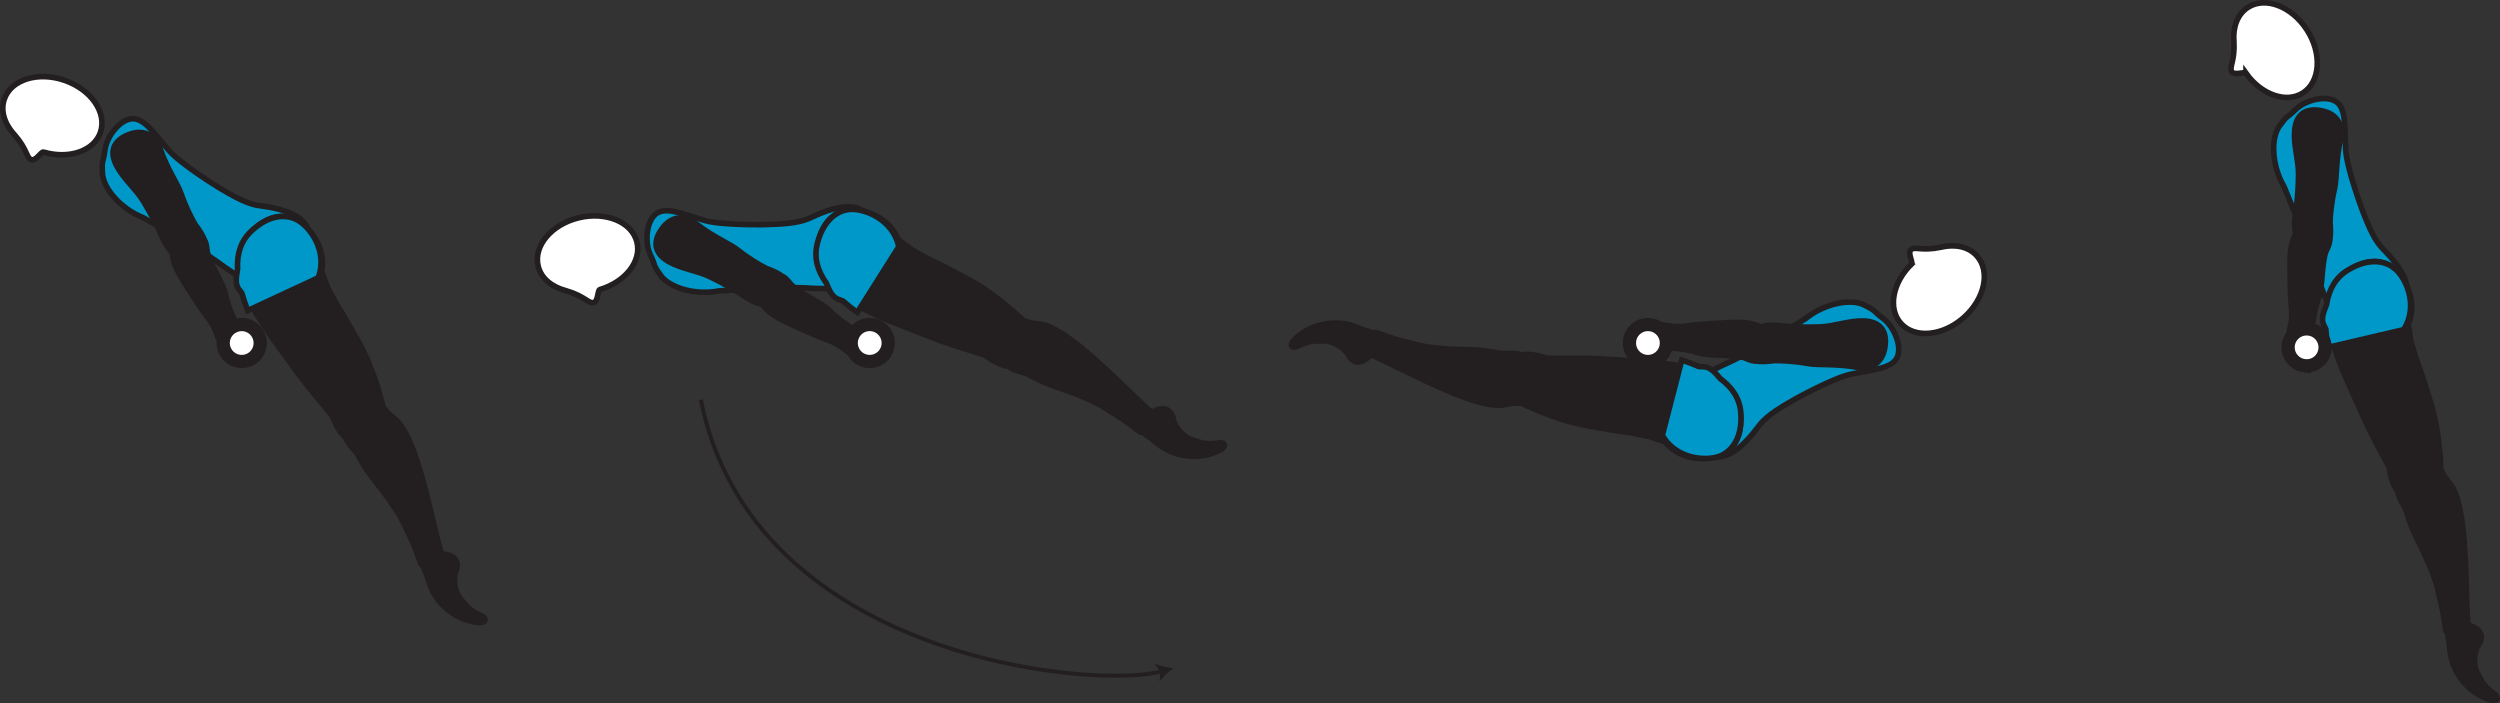 <?xml version="1.0" encoding="UTF-8" standalone="no"?>
<!-- Created with Inkscape (http://www.inkscape.org/) -->

<svg
   version="1.1"
   id="svg1"
   width="251.35"
   height="70.697"
   viewBox="0 0 251.35 70.697"
   sodipodi:docname="cell.svg"
   xmlns:inkscape="http://www.inkscape.org/namespaces/inkscape"
   xmlns:sodipodi="http://sodipodi.sourceforge.net/DTD/sodipodi-0.dtd"
   xmlns="http://www.w3.org/2000/svg"
   xmlns:svg="http://www.w3.org/2000/svg">
  <rect x="0" y="0" width="251.35" height="70.697" fill="#333333" stroke="none"/>
  <sodipodi:namedview
     id="namedview1"
     pagecolor="#ffffff"
     bordercolor="#000000"
     borderopacity="0.25"
     inkscape:showpageshadow="2"
     inkscape:pageopacity="0.0"
     inkscape:pagecheckerboard="0"
     inkscape:deskcolor="#d1d1d1">
    <inkscape:page
       x="0"
       y="0"
       inkscape:label="1"
       id="page1"
       width="251.35"
       height="70.697"
       margin="0"
       bleed="0" />
  </sodipodi:namedview>
  <defs
     id="defs1" />
  <path
     style="fill:#231f20;fill-opacity:1;fill-rule:nonzero;stroke:none"
     d="m 45.872,57.648 c 0.579,-1.219 -0.115,-1.934 -1.145,-2.038 -0.307,-0.041 -0.536,-0.379 -0.834,-0.39 -0.708,-0.01 -1.926,1.24 -1.14,2.516 0.052,0.093 0.255,0.89 0.5,1.458 0.474,1.12 1.963,3.12 4.635,3.49 1.265,0.172 1.131,-0.61 0.647,-0.828 -1.558,-0.719 -1.554,-1.09 -1.891,-1.427 -1.163,-1.136 -0.772,-2.781 -0.772,-2.781"
     id="path487" />
  <path
     style="fill:none;stroke:#231f20;stroke-width:0.333;stroke-linecap:butt;stroke-linejoin:miter;stroke-miterlimit:4;stroke-dasharray:none;stroke-opacity:1"
     d="m 45.872,57.648 c 0.579,-1.219 -0.115,-1.934 -1.145,-2.038 -0.307,-0.041 -0.536,-0.379 -0.834,-0.39 -0.708,-0.01 -1.926,1.24 -1.14,2.516 0.052,0.093 0.255,0.89 0.5,1.458 0.474,1.12 1.963,3.12 4.635,3.49 1.265,0.172 1.131,-0.61 0.647,-0.828 -1.558,-0.719 -1.554,-1.09 -1.891,-1.427 -1.163,-1.136 -0.772,-2.781 -0.772,-2.781 z"
     id="path488" />
  <path
     style="fill:#231f20;fill-opacity:1;fill-rule:nonzero;stroke:none"
     d="m 35.805,41.829 c 1.859,-1.296 2.396,-1.296 2.995,-0.552 0.401,0.5 0.943,0.823 1.197,1.115 0.86,0.974 1.907,2.964 3.396,9.37 0.339,1.458 0.823,3.489 1.094,4.312 0.412,1.287 -2.01,1.11 -2.176,0.604 -0.548,-1.62 -1.058,-2.692 -1.339,-3.249 -0.188,-0.385 -0.433,-1.105 -1.365,-2.491 -1.402,-2.098 -2.558,-3.145 -3.52,-5.025 -0.454,-0.875 -1.344,-1.245 -1.344,-2.333 -0.011,-1.084 1.062,-1.751 1.062,-1.751"
     id="path489" />
  <path
     style="fill:none;stroke:#231f20;stroke-width:0.566;stroke-linecap:butt;stroke-linejoin:miter;stroke-miterlimit:4;stroke-dasharray:none;stroke-opacity:1"
     d="m 35.805,41.829 c 1.859,-1.296 2.396,-1.296 2.995,-0.552 0.401,0.5 0.943,0.823 1.197,1.115 0.86,0.974 1.907,2.964 3.396,9.37 0.339,1.458 0.823,3.489 1.094,4.312 0.412,1.287 -2.01,1.11 -2.176,0.604 -0.548,-1.62 -1.058,-2.692 -1.339,-3.249 -0.188,-0.385 -0.433,-1.105 -1.365,-2.491 -1.402,-2.098 -2.558,-3.145 -3.52,-5.025 -0.454,-0.875 -1.344,-1.245 -1.344,-2.333 -0.011,-1.084 1.062,-1.751 1.062,-1.751 z"
     id="path490" />
  <path
     style="fill:#0098c9;fill-opacity:1;fill-rule:nonzero;stroke:none"
     d="m 22.123,18.929 c 2.683,1.619 3.432,1.676 4.344,1.801 5.724,0.808 5.224,3.604 3.306,5.76 -2.244,2.538 -3,3.496 -8.057,-0.26 -1.401,-1.041 -7.317,-4.344 -7.317,-4.344 -2.281,-0.89 -4.021,-2.978 -4.099,-4.437 -0.084,-1.531 0.063,-0.927 0.25,-2.359 0.172,-1.365 1.51,-3.094 2.745,-3.152 1.187,-0.052 2.104,1.344 3.683,3.178 1.249,1.448 5.145,3.813 5.145,3.813"
     id="path491" />
  <path
     style="fill:none;stroke:#231f20;stroke-width:0.566;stroke-linecap:butt;stroke-linejoin:miter;stroke-miterlimit:4;stroke-dasharray:none;stroke-opacity:1"
     d="m 22.123,18.929 c 2.683,1.619 3.432,1.676 4.344,1.801 5.724,0.808 5.224,3.604 3.306,5.76 -2.244,2.538 -3,3.496 -8.057,-0.26 -1.401,-1.041 -7.317,-4.344 -7.317,-4.344 -2.281,-0.89 -4.021,-2.978 -4.099,-4.437 -0.084,-1.531 0.063,-0.927 0.25,-2.359 0.172,-1.365 1.51,-3.094 2.745,-3.152 1.187,-0.052 2.104,1.344 3.683,3.178 1.249,1.448 5.145,3.813 5.145,3.813 z"
     id="path492" />
  <path
     style="fill:#ffffff;fill-opacity:1;fill-rule:nonzero;stroke:none"
     d="m 4.372,15.288 c -0.238,-0.058 -0.776,0.964 -1.26,0.75 -0.478,-0.214 -0.354,-0.99 -1.656,-2.494 l -0.016,-0.011 c -0.984,-1.073 -1.416,-2.391 -1,-3.579 0.678,-1.964 3.391,-2.801 6.058,-1.874 2.672,0.921 4.281,3.265 3.598,5.229 -0.645,1.88 -3.166,2.729 -5.724,1.979"
     id="path493" />
  <path
     style="fill:none;stroke:#231f20;stroke-width:0.566;stroke-linecap:butt;stroke-linejoin:miter;stroke-miterlimit:4;stroke-dasharray:none;stroke-opacity:1"
     d="m 4.372,15.288 c -0.238,-0.058 -0.776,0.964 -1.26,0.75 -0.478,-0.214 -0.354,-0.99 -1.656,-2.494 l -0.016,-0.011 c -0.984,-1.073 -1.416,-2.391 -1,-3.579 0.678,-1.964 3.391,-2.801 6.058,-1.874 2.672,0.921 4.281,3.265 3.598,5.229 -0.645,1.88 -3.166,2.729 -5.724,1.979 z"
     id="path494" />
  <path
     style="fill:#231f20;fill-opacity:1;fill-rule:nonzero;stroke:none"
     d="m 37.648,43.481 c -3.077,2.572 -4.009,-1.401 -4.317,-1.771 -3.235,-3.829 -3.364,-4.188 -5.62,-7.272 -3.255,-4.468 -4.801,-8.03 -2.76,-10.686 1.385,-1.792 2.964,-2.235 4.234,-1.875 1.396,0.411 3.708,2.593 3.151,5.427 l 0.604,1.604 c 0.547,1.026 0.808,1.541 1.12,2.026 0.536,0.843 1.063,1.78 2.016,3.484 1.703,3.031 2.505,6.792 2.505,6.792 0.588,1.099 -0.933,2.271 -0.933,2.271"
     id="path495" />
  <path
     style="fill:none;stroke:#231f20;stroke-width:0.566;stroke-linecap:butt;stroke-linejoin:miter;stroke-miterlimit:4;stroke-dasharray:none;stroke-opacity:1"
     d="m 37.648,43.481 c -3.077,2.572 -4.009,-1.401 -4.317,-1.771 -3.235,-3.829 -3.364,-4.188 -5.62,-7.272 -3.255,-4.468 -4.801,-8.03 -2.76,-10.686 1.385,-1.792 2.964,-2.235 4.234,-1.875 1.396,0.411 3.708,2.593 3.151,5.427 l 0.604,1.604 c 0.547,1.026 0.808,1.541 1.12,2.026 0.536,0.843 1.063,1.78 2.016,3.484 1.703,3.031 2.505,6.792 2.505,6.792 0.588,1.099 -0.933,2.271 -0.933,2.271 z"
     id="path496" />
  <path
     style="fill:#0098c9;fill-opacity:1;fill-rule:nonzero;stroke:none"
     d="m 29.784,22.058 c -1.188,-0.568 -2.817,-0.401 -4.484,1.142 -1.084,1 -1.489,2.296 -1.417,3.848 -0.177,1.026 -0.26,1.657 0.297,2.24 0.047,0.052 0.088,0.12 0.135,0.182 0.163,0.568 0.355,1.146 0.595,1.755 l 7.082,-3.296 c 1.027,-2.699 -0.891,-5.24 -2.208,-5.871"
     id="path497" />
  <path
     style="fill:none;stroke:#231f20;stroke-width:0.566;stroke-linecap:butt;stroke-linejoin:miter;stroke-miterlimit:4;stroke-dasharray:none;stroke-opacity:1"
     d="m 29.784,22.058 c -1.188,-0.568 -2.817,-0.401 -4.484,1.142 -1.084,1 -1.489,2.296 -1.417,3.848 -0.177,1.026 -0.26,1.657 0.297,2.24 0.047,0.052 0.088,0.12 0.135,0.182 0.163,0.568 0.355,1.146 0.595,1.755 l 7.082,-3.296 c 1.027,-2.699 -0.891,-5.24 -2.208,-5.871 z"
     id="path498" />
  <path
     style="fill:#231f20;fill-opacity:1;fill-rule:nonzero;stroke:none"
     d="m 23.915,33.444 c 0.093,-0.64 -0.964,-2.282 -1.245,-3.859 -0.192,-1.068 -1.746,-3.333 -1.855,-4.417 -0.104,-0.984 -0.244,-1.432 -1.395,-1.506 -0.682,-0.046 -2.021,0.314 -2.078,0.819 -0.136,1.181 0.136,2.088 0.65,3.025 0.584,1.068 2.418,3.823 2.803,4.298 0.968,1.182 0.973,1.921 1.203,2.254 0.417,0.636 0.765,0.631 1.234,0.448 0.891,-0.353 0.683,-1.062 0.683,-1.062"
     id="path499" />
  <path
     style="fill:none;stroke:#231f20;stroke-width:0.566;stroke-linecap:butt;stroke-linejoin:miter;stroke-miterlimit:4;stroke-dasharray:none;stroke-opacity:1"
     d="m 23.915,33.444 c 0.093,-0.64 -0.964,-2.282 -1.245,-3.859 -0.192,-1.068 -1.746,-3.333 -1.855,-4.417 -0.104,-0.984 -0.244,-1.432 -1.395,-1.506 -0.682,-0.046 -2.021,0.314 -2.078,0.819 -0.136,1.181 0.136,2.088 0.65,3.025 0.584,1.068 2.418,3.823 2.803,4.298 0.968,1.182 0.973,1.921 1.203,2.254 0.417,0.636 0.765,0.631 1.234,0.448 0.891,-0.353 0.683,-1.062 0.683,-1.062 z"
     id="path500" />
  <path
     style="fill:#231f20;fill-opacity:1;fill-rule:nonzero;stroke:none"
     d="m 20.144,25.205 c 1.114,-0.667 -0.24,-2.193 -0.532,-2.647 -0.292,-0.458 -0.984,-1.853 -1.38,-3.01 -0.396,-1.162 -1.385,-2.432 -2.145,-4.635 -0.401,-1.156 -1.521,-2.027 -3.167,-1.375 -1.636,0.646 -1.89,1.802 -1.193,3.13 0.693,1.322 1.901,2.276 2.693,3.568 0.796,1.286 1.479,2.672 1.968,3.781 0.552,1.265 1.303,1.688 1.782,1.677 1.193,-0.005 1.974,-0.489 1.974,-0.489"
     id="path501" />
  <path
     style="fill:none;stroke:#231f20;stroke-width:0.566;stroke-linecap:butt;stroke-linejoin:miter;stroke-miterlimit:4;stroke-dasharray:none;stroke-opacity:1"
     d="m 20.144,25.205 c 1.114,-0.667 -0.24,-2.193 -0.532,-2.647 -0.292,-0.458 -0.984,-1.853 -1.38,-3.01 -0.396,-1.162 -1.385,-2.432 -2.145,-4.635 -0.401,-1.156 -1.521,-2.027 -3.167,-1.375 -1.636,0.646 -1.89,1.802 -1.193,3.13 0.693,1.322 1.901,2.276 2.693,3.568 0.796,1.286 1.479,2.672 1.968,3.781 0.552,1.265 1.303,1.688 1.782,1.677 1.193,-0.005 1.974,-0.489 1.974,-0.489 z"
     id="path502" />
  <path
     style="fill:#ffffff;fill-opacity:1;fill-rule:nonzero;stroke:none"
     d="m 25.087,36.173 c 0.932,-0.432 1.333,-1.536 0.9,-2.468 -0.432,-0.933 -1.541,-1.339 -2.468,-0.901 -0.932,0.426 -1.339,1.53 -0.907,2.464 0.432,0.932 1.536,1.337 2.475,0.905"
     id="path503" />
  <path
     style="fill:none;stroke:#231f20;stroke-width:1.332;stroke-linecap:butt;stroke-linejoin:miter;stroke-miterlimit:4;stroke-dasharray:none;stroke-opacity:1"
     d="m 25.087,36.173 c 0.932,-0.432 1.333,-1.536 0.9,-2.468 -0.432,-0.933 -1.541,-1.339 -2.468,-0.901 -0.932,0.426 -1.339,1.53 -0.907,2.464 0.432,0.932 1.536,1.337 2.475,0.905 z"
     id="path504" />
  <path
     style="fill:#231f20;fill-opacity:1;fill-rule:nonzero;stroke:none"
     d="m 249.185,65.069 c 0.812,-1.079 0.281,-1.916 -0.704,-2.23 -0.296,-0.103 -0.448,-0.483 -0.744,-0.551 -0.688,-0.151 -2.136,0.822 -1.625,2.229 0.036,0.104 0.068,0.921 0.193,1.526 0.233,1.193 1.281,3.458 3.828,4.365 1.197,0.426 1.229,-0.365 0.796,-0.677 -1.375,-1.026 -1.296,-1.381 -1.563,-1.782 -0.9,-1.348 -0.181,-2.88 -0.181,-2.88"
     id="path505" />
  <path
     style="fill:none;stroke:#231f20;stroke-width:0.333;stroke-linecap:butt;stroke-linejoin:miter;stroke-miterlimit:4;stroke-dasharray:none;stroke-opacity:1"
     d="m 249.185,65.069 c 0.812,-1.079 0.281,-1.916 -0.704,-2.23 -0.296,-0.103 -0.448,-0.483 -0.744,-0.551 -0.688,-0.151 -2.136,0.822 -1.625,2.229 0.036,0.104 0.068,0.921 0.193,1.526 0.233,1.193 1.281,3.458 3.828,4.365 1.197,0.426 1.229,-0.365 0.796,-0.677 -1.375,-1.026 -1.296,-1.381 -1.563,-1.782 -0.9,-1.348 -0.181,-2.88 -0.181,-2.88 z"
     id="path506" />
  <path
     style="fill:#231f20;fill-opacity:1;fill-rule:nonzero;stroke:none"
     d="m 242.56,47.528 c 2.084,-0.891 2.609,-0.782 3.041,0.073 0.292,0.572 0.756,1 0.948,1.333 0.641,1.13 1.256,3.291 1.412,9.869 0.031,1.495 0.093,3.578 0.187,4.443 0.146,1.344 -2.192,0.678 -2.255,0.145 -0.203,-1.697 -0.484,-2.853 -0.645,-3.453 -0.104,-0.416 -0.199,-1.172 -0.828,-2.718 -0.943,-2.339 -1.86,-3.605 -2.423,-5.64 -0.26,-0.948 -1.057,-1.495 -0.839,-2.558 0.208,-1.057 1.402,-1.494 1.402,-1.494"
     id="path507" />
  <path
     style="fill:none;stroke:#231f20;stroke-width:0.566;stroke-linecap:butt;stroke-linejoin:miter;stroke-miterlimit:4;stroke-dasharray:none;stroke-opacity:1"
     d="m 242.56,47.528 c 2.084,-0.891 2.609,-0.782 3.041,0.073 0.292,0.572 0.756,1 0.948,1.333 0.641,1.13 1.256,3.291 1.412,9.869 0.031,1.495 0.093,3.578 0.187,4.443 0.146,1.344 -2.192,0.678 -2.255,0.145 -0.203,-1.697 -0.484,-2.853 -0.645,-3.453 -0.104,-0.416 -0.199,-1.172 -0.828,-2.718 -0.943,-2.339 -1.86,-3.605 -2.423,-5.64 -0.26,-0.948 -1.057,-1.495 -0.839,-2.558 0.208,-1.057 1.402,-1.494 1.402,-1.494 z"
     id="path508" />
  <path
     style="fill:#0098c9;fill-opacity:1;fill-rule:nonzero;stroke:none"
     d="m 237.529,21.184 c 1.109,2.932 1.667,3.442 2.307,4.104 4.005,4.172 1.885,6.057 -0.954,6.573 -3.333,0.609 -4.52,0.896 -6.182,-5.177 -0.458,-1.688 -3.072,-7.938 -3.072,-7.938 -1.24,-2.109 -1.323,-4.828 -0.484,-6.021 0.88,-1.255 0.624,-0.692 1.65,-1.708 0.979,-0.964 3.104,-1.5 4.11,-0.776 0.964,0.688 0.822,2.349 0.932,4.771 0.088,1.912 1.693,6.172 1.693,6.172"
     id="path509" />
  <path
     style="fill:none;stroke:#231f20;stroke-width:0.566;stroke-linecap:butt;stroke-linejoin:miter;stroke-miterlimit:4;stroke-dasharray:none;stroke-opacity:1"
     d="m 237.529,21.184 c 1.109,2.932 1.667,3.442 2.307,4.104 4.005,4.172 1.885,6.057 -0.954,6.573 -3.333,0.609 -4.52,0.896 -6.182,-5.177 -0.458,-1.688 -3.072,-7.938 -3.072,-7.938 -1.24,-2.109 -1.323,-4.828 -0.484,-6.021 0.88,-1.255 0.624,-0.692 1.65,-1.708 0.979,-0.964 3.104,-1.5 4.11,-0.776 0.964,0.688 0.822,2.349 0.932,4.771 0.088,1.912 1.693,6.172 1.693,6.172 z"
     id="path510" />
  <path
     style="fill:#ffffff;fill-opacity:1;fill-rule:nonzero;stroke:none"
     d="m 225.814,7.366 c -0.156,-0.198 -1.202,0.276 -1.452,-0.188 -0.245,-0.468 0.334,-1 0.239,-2.989 l -0.005,-0.016 c -0.115,-1.453 0.36,-2.755 1.417,-3.432 1.749,-1.125 4.401,-0.109 5.927,2.265 1.532,2.375 1.349,5.214 -0.402,6.334 -1.666,1.078 -4.176,0.193 -5.724,-1.974"
     id="path511" />
  <path
     style="fill:none;stroke:#231f20;stroke-width:0.566;stroke-linecap:butt;stroke-linejoin:miter;stroke-miterlimit:4;stroke-dasharray:none;stroke-opacity:1"
     d="m 225.814,7.366 c -0.156,-0.198 -1.202,0.276 -1.452,-0.188 -0.245,-0.468 0.334,-1 0.239,-2.989 l -0.005,-0.016 c -0.115,-1.453 0.36,-2.755 1.417,-3.432 1.749,-1.125 4.401,-0.109 5.927,2.265 1.532,2.375 1.349,5.214 -0.402,6.334 -1.666,1.078 -4.176,0.193 -5.724,-1.974 z"
     id="path512" />
  <path
     style="fill:#231f20;fill-opacity:1;fill-rule:nonzero;stroke:none"
     d="m 244.029,49.517 c -3.543,1.891 -3.647,-2.193 -3.871,-2.609 -2.38,-4.412 -2.437,-4.792 -4.01,-8.271 -2.28,-5.036 -3.067,-8.839 -0.526,-11.021 1.724,-1.474 3.359,-1.583 4.531,-0.974 1.287,0.687 3.1,3.296 1.975,5.959 l 0.265,1.692 c 0.323,1.115 0.475,1.672 0.677,2.208 0.359,0.943 0.678,1.964 1.266,3.828 1.052,3.313 1.068,7.157 1.068,7.157 0.349,1.198 -1.375,2.031 -1.375,2.031"
     id="path513" />
  <path
     style="fill:none;stroke:#231f20;stroke-width:0.566;stroke-linecap:butt;stroke-linejoin:miter;stroke-miterlimit:4;stroke-dasharray:none;stroke-opacity:1"
     d="m 244.029,49.517 c -3.543,1.891 -3.647,-2.193 -3.871,-2.609 -2.38,-4.412 -2.437,-4.792 -4.01,-8.271 -2.28,-5.036 -3.067,-8.839 -0.526,-11.021 1.724,-1.474 3.359,-1.583 4.531,-0.974 1.287,0.687 3.1,3.296 1.975,5.959 l 0.265,1.692 c 0.323,1.115 0.475,1.672 0.677,2.208 0.359,0.943 0.678,1.964 1.266,3.828 1.052,3.313 1.068,7.157 1.068,7.157 0.349,1.198 -1.375,2.031 -1.375,2.031 z"
     id="path514" />
  <path
     style="fill:#0098c9;fill-opacity:1;fill-rule:nonzero;stroke:none"
     d="m 240.705,26.944 c -1.052,-0.802 -2.681,-0.974 -4.629,0.198 -1.262,0.76 -1.923,1.948 -2.167,3.479 -0.385,0.969 -0.595,1.563 -0.172,2.256 0.036,0.061 0.068,0.135 0.099,0.208 0.041,0.583 0.109,1.187 0.218,1.839 l 7.61,-1.782 c 1.552,-2.432 0.198,-5.313 -0.959,-6.198"
     id="path515" />
  <path
     style="fill:none;stroke:#231f20;stroke-width:0.566;stroke-linecap:butt;stroke-linejoin:miter;stroke-miterlimit:4;stroke-dasharray:none;stroke-opacity:1"
     d="m 240.705,26.944 c -1.052,-0.802 -2.681,-0.974 -4.629,0.198 -1.262,0.76 -1.923,1.948 -2.167,3.479 -0.385,0.969 -0.595,1.563 -0.172,2.256 0.036,0.061 0.068,0.135 0.099,0.208 0.041,0.583 0.109,1.187 0.218,1.839 l 7.61,-1.782 c 1.552,-2.432 0.198,-5.313 -0.959,-6.198 z"
     id="path516" />
  <path
     style="fill:#231f20;fill-opacity:1;fill-rule:nonzero;stroke:none"
     d="m 232.133,33.834 c 0.421,-0.494 0.396,-2.442 0.995,-3.932 0.401,-1.01 0.292,-3.754 0.77,-4.729 0.432,-0.885 0.552,-1.339 -0.385,-2.016 -0.552,-0.395 -1.875,-0.807 -2.193,-0.405 -0.739,0.932 -0.995,1.844 -1.058,2.91 -0.066,1.215 0.027,4.522 0.1,5.131 0.187,1.511 -0.193,2.141 -0.182,2.547 0.021,0.76 0.317,0.937 0.817,1.032 0.937,0.176 1.136,-0.538 1.136,-0.538"
     id="path517" />
  <path
     style="fill:none;stroke:#231f20;stroke-width:0.566;stroke-linecap:butt;stroke-linejoin:miter;stroke-miterlimit:4;stroke-dasharray:none;stroke-opacity:1"
     d="m 232.133,33.834 c 0.421,-0.494 0.396,-2.442 0.995,-3.932 0.401,-1.01 0.292,-3.754 0.77,-4.729 0.432,-0.885 0.552,-1.339 -0.385,-2.016 -0.552,-0.395 -1.875,-0.807 -2.193,-0.405 -0.739,0.932 -0.995,1.844 -1.058,2.91 -0.066,1.215 0.027,4.522 0.1,5.131 0.187,1.511 -0.193,2.141 -0.182,2.547 0.021,0.76 0.317,0.937 0.817,1.032 0.937,0.176 1.136,-0.538 1.136,-0.538 z"
     id="path518" />
  <path
     style="fill:#231f20;fill-opacity:1;fill-rule:nonzero;stroke:none"
     d="m 233.305,24.85 c 1.301,0.027 0.963,-1.984 0.957,-2.526 -0.005,-0.547 0.152,-2.094 0.434,-3.28 0.276,-1.194 0.109,-2.803 0.634,-5.068 0.276,-1.194 -0.213,-2.527 -1.953,-2.85 -1.729,-0.317 -2.557,0.527 -2.677,2.022 -0.114,1.489 0.412,2.942 0.396,4.453 -0.01,1.509 -0.167,3.052 -0.343,4.249 -0.199,1.37 0.208,2.12 0.619,2.364 1.021,0.631 1.933,0.636 1.933,0.636"
     id="path519" />
  <path
     style="fill:none;stroke:#231f20;stroke-width:0.566;stroke-linecap:butt;stroke-linejoin:miter;stroke-miterlimit:4;stroke-dasharray:none;stroke-opacity:1"
     d="m 233.305,24.85 c 1.301,0.027 0.963,-1.984 0.957,-2.526 -0.005,-0.547 0.152,-2.094 0.434,-3.28 0.276,-1.194 0.109,-2.803 0.634,-5.068 0.276,-1.194 -0.213,-2.527 -1.953,-2.85 -1.729,-0.317 -2.557,0.527 -2.677,2.022 -0.114,1.489 0.412,2.942 0.396,4.453 -0.01,1.509 -0.167,3.052 -0.343,4.249 -0.199,1.37 0.208,2.12 0.619,2.364 1.021,0.631 1.933,0.636 1.933,0.636 z"
     id="path520" />
  <path
     style="fill:#ffffff;fill-opacity:1;fill-rule:nonzero;stroke:none"
     d="m 231.68,36.766 c 1.02,0.131 1.942,-0.588 2.073,-1.613 0.129,-1.016 -0.595,-1.948 -1.615,-2.073 -1.016,-0.131 -1.948,0.593 -2.078,1.609 -0.126,1.025 0.598,1.948 1.62,2.077"
     id="path521" />
  <path
     style="fill:none;stroke:#231f20;stroke-width:1.332;stroke-linecap:butt;stroke-linejoin:miter;stroke-miterlimit:4;stroke-dasharray:none;stroke-opacity:1"
     d="m 231.68,36.766 c 1.02,0.131 1.942,-0.588 2.073,-1.613 0.129,-1.016 -0.595,-1.948 -1.615,-2.073 -1.016,-0.131 -1.948,0.593 -2.078,1.609 -0.126,1.025 0.598,1.948 1.62,2.077 z"
     id="path522" />
  <path
     style="fill:#231f20;fill-opacity:1;fill-rule:nonzero;stroke:none"
     d="m 118.112,42.304 c -0.172,-1.339 -1.14,-1.563 -2.063,-1.094 -0.281,0.13 -0.661,-0.032 -0.916,0.124 -0.598,0.371 -0.948,2.079 0.402,2.73 0.098,0.046 0.697,0.609 1.208,0.953 1.005,0.688 3.338,1.568 5.786,0.427 1.162,-0.531 0.624,-1.12 0.099,-1.042 -1.704,0.235 -1.896,-0.073 -2.365,-0.177 -1.588,-0.328 -2.151,-1.921 -2.151,-1.921"
     id="path523" />
  <path
     style="fill:none;stroke:#231f20;stroke-width:0.333;stroke-linecap:butt;stroke-linejoin:miter;stroke-miterlimit:4;stroke-dasharray:none;stroke-opacity:1"
     d="m 118.112,42.304 c -0.172,-1.339 -1.14,-1.563 -2.063,-1.094 -0.281,0.13 -0.661,-0.032 -0.916,0.124 -0.598,0.371 -0.948,2.079 0.402,2.73 0.098,0.046 0.697,0.609 1.208,0.953 1.005,0.688 3.338,1.568 5.786,0.427 1.162,-0.531 0.624,-1.12 0.099,-1.042 -1.704,0.235 -1.896,-0.073 -2.365,-0.177 -1.588,-0.328 -2.151,-1.921 -2.151,-1.921 z"
     id="path524" />
  <path
     style="fill:#231f20;fill-opacity:1;fill-rule:nonzero;stroke:none"
     d="m 101.091,34.444 c 0.865,-2.099 1.313,-2.391 2.22,-2.083 0.609,0.203 1.238,0.177 1.609,0.281 1.249,0.359 3.208,1.468 7.927,6.052 1.068,1.042 2.577,2.49 3.249,3.036 1.048,0.86 -1.088,2.022 -1.505,1.683 -1.338,-1.068 -2.348,-1.693 -2.886,-2.011 -0.364,-0.218 -0.957,-0.692 -2.489,-1.354 -2.317,-1.01 -3.853,-1.266 -5.681,-2.328 -0.855,-0.484 -1.803,-0.318 -2.391,-1.23 -0.595,-0.905 -0.053,-2.046 -0.053,-2.046"
     id="path525" />
  <path
     style="fill:none;stroke:#231f20;stroke-width:0.566;stroke-linecap:butt;stroke-linejoin:miter;stroke-miterlimit:4;stroke-dasharray:none;stroke-opacity:1"
     d="m 101.091,34.444 c 0.865,-2.099 1.313,-2.391 2.22,-2.083 0.609,0.203 1.238,0.177 1.609,0.281 1.249,0.359 3.208,1.468 7.927,6.052 1.068,1.042 2.577,2.49 3.249,3.036 1.048,0.86 -1.088,2.022 -1.505,1.683 -1.338,-1.068 -2.348,-1.693 -2.886,-2.011 -0.364,-0.218 -0.957,-0.692 -2.489,-1.354 -2.317,-1.01 -3.853,-1.266 -5.681,-2.328 -0.855,-0.484 -1.803,-0.318 -2.391,-1.23 -0.595,-0.905 -0.053,-2.046 -0.053,-2.046 z"
     id="path526" />
  <path
     style="fill:#0098c9;fill-opacity:1;fill-rule:nonzero;stroke:none"
     d="m 77.196,22.574 c 3.135,-0.084 3.791,-0.448 4.629,-0.833 5.251,-2.417 6.339,0.208 5.896,3.057 -0.516,3.355 -0.634,4.563 -6.916,4.14 -1.745,-0.118 -8.505,0.308 -8.505,0.308 -2.401,0.479 -5,-0.338 -5.849,-1.521 -0.896,-1.244 -0.448,-0.812 -1.068,-2.12 -0.594,-1.239 -0.402,-3.421 0.609,-4.135 0.969,-0.688 2.495,-0.01 4.813,0.683 1.839,0.541 6.391,0.421 6.391,0.421"
     id="path527" />
  <path
     style="fill:none;stroke:#231f20;stroke-width:0.566;stroke-linecap:butt;stroke-linejoin:miter;stroke-miterlimit:4;stroke-dasharray:none;stroke-opacity:1"
     d="m 77.196,22.574 c 3.135,-0.084 3.791,-0.448 4.629,-0.833 5.251,-2.417 6.339,0.208 5.896,3.057 -0.516,3.355 -0.634,4.563 -6.916,4.14 -1.745,-0.118 -8.505,0.308 -8.505,0.308 -2.401,0.479 -5,-0.338 -5.849,-1.521 -0.896,-1.244 -0.448,-0.812 -1.068,-2.12 -0.594,-1.239 -0.402,-3.421 0.609,-4.135 0.969,-0.688 2.495,-0.01 4.813,0.683 1.839,0.541 6.391,0.421 6.391,0.421 z"
     id="path528" />
  <path
     style="fill:#ffffff;fill-opacity:1;fill-rule:nonzero;stroke:none"
     d="m 60.3,29.116 c -0.235,0.078 -0.136,1.229 -0.656,1.308 -0.521,0.082 -0.833,-0.642 -2.745,-1.199 l -0.016,-0.005 c -1.411,-0.37 -2.484,-1.244 -2.776,-2.463 -0.495,-2.021 1.333,-4.193 4.078,-4.86 2.75,-0.667 5.37,0.432 5.854,2.453 0.474,1.932 -1.187,4.011 -3.739,4.766"
     id="path529" />
  <path
     style="fill:none;stroke:#231f20;stroke-width:0.566;stroke-linecap:butt;stroke-linejoin:miter;stroke-miterlimit:4;stroke-dasharray:none;stroke-opacity:1"
     d="m 60.3,29.116 c -0.235,0.078 -0.136,1.229 -0.656,1.308 -0.521,0.082 -0.833,-0.642 -2.745,-1.199 l -0.016,-0.005 c -1.411,-0.37 -2.484,-1.244 -2.776,-2.463 -0.495,-2.021 1.333,-4.193 4.078,-4.86 2.75,-0.667 5.37,0.432 5.854,2.453 0.474,1.932 -1.187,4.011 -3.739,4.766 z"
     id="path530" />
  <path
     style="fill:#231f20;fill-opacity:1;fill-rule:nonzero;stroke:none"
     d="m 103.535,34.829 c -1.199,3.833 -4.136,0.995 -4.59,0.855 -4.792,-1.479 -5.098,-1.708 -8.661,-3.088 -5.156,-1.995 -8.385,-4.152 -8.099,-7.491 0.192,-2.26 1.287,-3.484 2.547,-3.869 1.396,-0.412 4.521,0.177 5.583,2.864 l 1.376,1.021 c 1.014,0.568 1.514,0.86 2.036,1.099 0.912,0.422 1.86,0.922 3.584,1.844 3.072,1.625 5.78,4.354 5.78,4.354 1.089,0.61 0.444,2.411 0.444,2.411"
     id="path531" />
  <path
     style="fill:none;stroke:#231f20;stroke-width:0.566;stroke-linecap:butt;stroke-linejoin:miter;stroke-miterlimit:4;stroke-dasharray:none;stroke-opacity:1"
     d="m 103.535,34.829 c -1.199,3.833 -4.136,0.995 -4.59,0.855 -4.792,-1.479 -5.098,-1.708 -8.661,-3.088 -5.156,-1.995 -8.385,-4.152 -8.099,-7.491 0.192,-2.26 1.287,-3.484 2.547,-3.869 1.396,-0.412 4.521,0.177 5.583,2.864 l 1.376,1.021 c 1.014,0.568 1.514,0.86 2.036,1.099 0.912,0.422 1.86,0.922 3.584,1.844 3.072,1.625 5.78,4.354 5.78,4.354 1.089,0.61 0.444,2.411 0.444,2.411 z"
     id="path532" />
  <path
     style="fill:#0098c9;fill-opacity:1;fill-rule:nonzero;stroke:#231f20;stroke-width:0.566;stroke-linecap:butt;stroke-linejoin:miter;stroke-miterlimit:4;stroke-dasharray:none;stroke-opacity:1"
     d="m 90.367,24.809 c -0.599,-2.819 -3.583,-3.923 -5.031,-3.745 -1.307,0.166 -2.588,1.188 -3.156,3.385 -0.369,1.428 -0.011,2.74 0.891,4.005 0.401,0.964 0.672,1.532 1.458,1.724 0.067,0.022 0.14,0.047 0.214,0.079 0.442,0.391 0.91,0.771 1.448,1.156 z"
     id="path533" />
  <path
     style="fill:#231f20;fill-opacity:1;fill-rule:nonzero;stroke:none"
     d="m 86.549,33.814 c -0.265,-0.589 -2.036,-1.39 -3.134,-2.573 -0.735,-0.792 -3.267,-1.86 -3.943,-2.708 -0.62,-0.771 -0.98,-1.073 -1.991,-0.516 -0.598,0.333 -1.53,1.36 -1.301,1.812 0.52,1.068 1.24,1.688 2.183,2.199 1.066,0.582 4.098,1.906 4.681,2.098 1.448,0.47 1.855,1.084 2.229,1.246 0.694,0.306 0.984,0.114 1.282,-0.292 0.557,-0.782 -0.006,-1.266 -0.006,-1.266"
     id="path534" />
  <path
     style="fill:none;stroke:#231f20;stroke-width:0.566;stroke-linecap:butt;stroke-linejoin:miter;stroke-miterlimit:4;stroke-dasharray:none;stroke-opacity:1"
     d="m 86.549,33.814 c -0.265,-0.589 -2.036,-1.39 -3.134,-2.573 -0.735,-0.792 -3.267,-1.86 -3.943,-2.708 -0.62,-0.771 -0.98,-1.073 -1.991,-0.516 -0.598,0.333 -1.53,1.36 -1.301,1.812 0.52,1.068 1.24,1.688 2.183,2.199 1.066,0.582 4.098,1.906 4.681,2.098 1.448,0.47 1.855,1.084 2.229,1.246 0.694,0.306 0.984,0.114 1.282,-0.292 0.557,-0.782 -0.006,-1.266 -0.006,-1.266 z"
     id="path535" />
  <path
     style="fill:#231f20;fill-opacity:1;fill-rule:nonzero;stroke:none"
     d="m 78.924,28.929 c 0.579,-1.163 -1.385,-1.719 -1.875,-1.943 -0.494,-0.224 -1.833,-1.026 -2.792,-1.786 -0.957,-0.762 -2.484,-1.298 -4.306,-2.735 -0.964,-0.76 -2.375,-0.891 -3.412,0.552 -1.026,1.427 -0.615,2.536 0.688,3.281 1.302,0.74 2.833,0.886 4.193,1.542 1.369,0.65 2.692,1.448 3.703,2.12 1.15,0.765 2.005,0.713 2.406,0.448 1,-0.656 1.395,-1.479 1.395,-1.479"
     id="path536" />
  <path
     style="fill:none;stroke:#231f20;stroke-width:0.566;stroke-linecap:butt;stroke-linejoin:miter;stroke-miterlimit:4;stroke-dasharray:none;stroke-opacity:1"
     d="m 78.924,28.929 c 0.579,-1.163 -1.385,-1.719 -1.875,-1.943 -0.494,-0.224 -1.833,-1.026 -2.792,-1.786 -0.957,-0.762 -2.484,-1.298 -4.306,-2.735 -0.964,-0.76 -2.375,-0.891 -3.412,0.552 -1.026,1.427 -0.615,2.536 0.688,3.281 1.302,0.74 2.833,0.886 4.193,1.542 1.369,0.65 2.692,1.448 3.703,2.12 1.15,0.765 2.005,0.713 2.406,0.448 1,-0.656 1.395,-1.479 1.395,-1.479 z"
     id="path537" />
  <path
     style="fill:#ffffff;fill-opacity:1;fill-rule:nonzero;stroke:none"
     d="m 89.013,35.481 c 0.552,-0.871 0.292,-2.016 -0.578,-2.568 -0.864,-0.547 -2.015,-0.292 -2.563,0.577 -0.552,0.866 -0.296,2.016 0.573,2.568 0.87,0.547 2.016,0.292 2.568,-0.577"
     id="path538" />
  <path
     style="fill:none;stroke:#231f20;stroke-width:1.332;stroke-linecap:butt;stroke-linejoin:miter;stroke-miterlimit:4;stroke-dasharray:none;stroke-opacity:1"
     d="m 89.013,35.481 c 0.552,-0.871 0.292,-2.016 -0.578,-2.568 -0.864,-0.547 -2.015,-0.292 -2.563,0.577 -0.552,0.866 -0.296,2.016 0.573,2.568 0.87,0.547 2.016,0.292 2.568,-0.577 z"
     id="path539" />
  <path
     style="fill:#231f20;fill-opacity:1;fill-rule:nonzero;stroke:none"
     d="m 135.363,35.574 c 0.577,1.224 1.566,1.14 2.301,0.412 0.224,-0.214 0.636,-0.172 0.833,-0.396 0.459,-0.537 0.266,-2.27 -1.218,-2.48 -0.104,-0.014 -0.85,-0.369 -1.438,-0.541 -1.172,-0.344 -3.661,-0.469 -5.645,1.36 -0.939,0.864 -0.251,1.26 0.228,1.025 1.548,-0.744 1.829,-0.51 2.303,-0.557 1.614,-0.167 2.636,1.177 2.636,1.177"
     id="path540" />
  <path
     style="fill:none;stroke:#231f20;stroke-width:0.333;stroke-linecap:butt;stroke-linejoin:miter;stroke-miterlimit:4;stroke-dasharray:none;stroke-opacity:1"
     d="m 135.363,35.574 c 0.577,1.224 1.566,1.14 2.301,0.412 0.224,-0.214 0.636,-0.172 0.833,-0.396 0.459,-0.537 0.266,-2.27 -1.218,-2.48 -0.104,-0.014 -0.85,-0.369 -1.438,-0.541 -1.172,-0.344 -3.661,-0.469 -5.645,1.36 -0.939,0.864 -0.251,1.26 0.228,1.025 1.548,-0.744 1.829,-0.51 2.303,-0.557 1.614,-0.167 2.636,1.177 2.636,1.177 z"
     id="path541" />
  <path
     style="fill:#231f20;fill-opacity:1;fill-rule:nonzero;stroke:none"
     d="m 153.972,37.866 c -0.183,2.26 -0.521,2.672 -1.48,2.662 -0.64,-0.011 -1.235,0.202 -1.62,0.218 -1.296,0.042 -3.495,-0.417 -9.391,-3.344 -1.337,-0.661 -3.218,-1.578 -4.02,-1.896 -1.26,-0.5 0.422,-2.254 0.916,-2.068 1.604,0.61 2.751,0.902 3.36,1.038 0.416,0.098 1.131,0.369 2.787,0.53 2.515,0.256 4.057,0.027 6.124,0.48 0.959,0.208 1.813,-0.245 2.652,0.448 0.839,0.676 0.672,1.932 0.672,1.932"
     id="path542" />
  <path
     style="fill:none;stroke:#231f20;stroke-width:0.566;stroke-linecap:butt;stroke-linejoin:miter;stroke-miterlimit:4;stroke-dasharray:none;stroke-opacity:1"
     d="m 153.972,37.866 c -0.183,2.26 -0.521,2.672 -1.48,2.662 -0.64,-0.011 -1.235,0.202 -1.62,0.218 -1.296,0.042 -3.495,-0.417 -9.391,-3.344 -1.337,-0.661 -3.218,-1.578 -4.02,-1.896 -1.26,-0.5 0.422,-2.254 0.916,-2.068 1.604,0.61 2.751,0.902 3.36,1.038 0.416,0.098 1.131,0.369 2.787,0.53 2.515,0.256 4.057,0.027 6.124,0.48 0.959,0.208 1.813,-0.245 2.652,0.448 0.839,0.676 0.672,1.932 0.672,1.932 z"
     id="path543" />
  <path
     style="fill:#0098c9;fill-opacity:1;fill-rule:nonzero;stroke:none"
     d="m 180.31,40.22 c -2.734,1.542 -3.146,2.172 -3.709,2.906 -3.511,4.588 -5.697,2.782 -6.64,0.058 -1.109,-3.208 -1.573,-4.334 4.177,-6.896 1.599,-0.714 7.38,-4.244 7.38,-4.244 1.896,-1.554 4.572,-2.043 5.875,-1.396 1.375,0.681 0.781,0.509 1.937,1.374 1.104,0.818 1.954,2.839 1.396,3.943 -0.536,1.057 -2.197,1.172 -4.573,1.645 -1.88,0.376 -5.843,2.61 -5.843,2.61"
     id="path544" />
  <path
     style="fill:none;stroke:#231f20;stroke-width:0.566;stroke-linecap:butt;stroke-linejoin:miter;stroke-miterlimit:4;stroke-dasharray:none;stroke-opacity:1"
     d="m 180.31,40.22 c -2.734,1.542 -3.146,2.172 -3.709,2.906 -3.511,4.588 -5.697,2.782 -6.64,0.058 -1.109,-3.208 -1.573,-4.334 4.177,-6.896 1.599,-0.714 7.38,-4.244 7.38,-4.244 1.896,-1.554 4.572,-2.043 5.875,-1.396 1.375,0.681 0.781,0.509 1.937,1.374 1.104,0.818 1.954,2.839 1.396,3.943 -0.536,1.057 -2.197,1.172 -4.573,1.645 -1.88,0.376 -5.843,2.61 -5.843,2.61 z"
     id="path545" />
  <path
     style="fill:#ffffff;fill-opacity:1;fill-rule:nonzero;stroke:none"
     d="m 192.185,26.544 c 0.172,-0.183 -0.453,-1.147 -0.032,-1.464 0.423,-0.314 1.037,0.177 2.985,-0.224 l 0.02,-0.006 c 1.418,-0.333 2.776,-0.057 3.604,0.886 1.382,1.557 0.782,4.328 -1.333,6.198 -2.119,1.875 -4.948,2.13 -6.323,0.567 -1.322,-1.484 -0.828,-4.099 1.079,-5.957"
     id="path546" />
  <path
     style="fill:none;stroke:#231f20;stroke-width:0.566;stroke-linecap:butt;stroke-linejoin:miter;stroke-miterlimit:4;stroke-dasharray:none;stroke-opacity:1"
     d="m 192.185,26.544 c 0.172,-0.183 -0.453,-1.147 -0.032,-1.464 0.423,-0.314 1.037,0.177 2.985,-0.224 l 0.02,-0.006 c 1.418,-0.333 2.776,-0.057 3.604,0.886 1.382,1.557 0.782,4.328 -1.333,6.198 -2.119,1.875 -4.948,2.13 -6.323,0.567 -1.322,-1.484 -0.828,-4.099 1.079,-5.957 z"
     id="path547" />
  <path
     style="fill:#231f20;fill-opacity:1;fill-rule:nonzero;stroke:none"
     d="m 151.529,38.241 c -0.026,-4.016 3.635,-2.208 4.11,-2.213 5.014,-0.052 5.374,0.068 9.186,0.296 5.521,0.324 9.256,1.396 10,4.662 0.505,2.214 -0.161,3.714 -1.244,4.458 -1.204,0.824 -4.36,1.213 -6.193,-1.02 l -1.62,-0.552 c -1.14,-0.23 -1.703,-0.355 -2.276,-0.428 -0.995,-0.12 -2.047,-0.307 -3.974,-0.656 -3.422,-0.615 -6.833,-2.386 -6.833,-2.386 -1.218,-0.245 -1.156,-2.161 -1.156,-2.161"
     id="path548" />
  <path
     style="fill:none;stroke:#231f20;stroke-width:0.566;stroke-linecap:butt;stroke-linejoin:miter;stroke-miterlimit:4;stroke-dasharray:none;stroke-opacity:1"
     d="m 151.529,38.241 c -0.026,-4.016 3.635,-2.208 4.11,-2.213 5.014,-0.052 5.374,0.068 9.186,0.296 5.521,0.324 9.256,1.396 10,4.662 0.505,2.214 -0.161,3.714 -1.244,4.458 -1.204,0.824 -4.36,1.213 -6.193,-1.02 l -1.62,-0.552 c -1.14,-0.23 -1.703,-0.355 -2.276,-0.428 -0.995,-0.12 -2.047,-0.307 -3.974,-0.656 -3.422,-0.615 -6.833,-2.386 -6.833,-2.386 -1.218,-0.245 -1.156,-2.161 -1.156,-2.161 z"
     id="path549" />
  <path
     style="fill:#0098c9;fill-opacity:1;fill-rule:nonzero;stroke:none"
     d="m 175.033,41.605 c -0.088,-1.468 -0.828,-2.609 -2.072,-3.536 -0.677,-0.792 -1.109,-1.255 -1.917,-1.203 -0.072,0.006 -0.151,0 -0.23,-0.005 -0.536,-0.235 -1.104,-0.459 -1.728,-0.661 l -1.958,7.562 c 1.426,2.506 4.609,2.646 5.932,2.036 1.193,-0.562 2.104,-1.926 1.973,-4.193"
     id="path550" />
  <path
     style="fill:none;stroke:#231f20;stroke-width:0.566;stroke-linecap:butt;stroke-linejoin:miter;stroke-miterlimit:4;stroke-dasharray:none;stroke-opacity:1"
     d="m 175.033,41.605 c -0.088,-1.468 -0.828,-2.609 -2.072,-3.536 -0.677,-0.792 -1.109,-1.255 -1.917,-1.203 -0.072,0.006 -0.151,0 -0.23,-0.005 -0.536,-0.235 -1.104,-0.459 -1.728,-0.661 l -1.958,7.562 c 1.426,2.506 4.609,2.646 5.932,2.036 1.193,-0.562 2.104,-1.926 1.973,-4.193 z"
     id="path551" />
  <path
     style="fill:#231f20;fill-opacity:1;fill-rule:nonzero;stroke:none"
     d="m 166.778,34.662 c 0.511,0.396 2.459,0.276 3.975,0.808 1.025,0.359 3.765,0.115 4.76,0.552 0.907,0.391 1.364,0.49 1.995,-0.478 0.374,-0.568 0.718,-1.912 0.306,-2.21 -0.962,-0.697 -1.885,-0.91 -2.957,-0.921 -1.213,-0.011 -4.516,0.235 -5.12,0.339 -1.5,0.26 -2.151,-0.095 -2.552,-0.063 -0.761,0.057 -0.923,0.359 -0.995,0.859 -0.13,0.948 0.588,1.114 0.588,1.114"
     id="path552" />
  <path
     style="fill:none;stroke:#231f20;stroke-width:0.566;stroke-linecap:butt;stroke-linejoin:miter;stroke-miterlimit:4;stroke-dasharray:none;stroke-opacity:1"
     d="m 166.778,34.662 c 0.511,0.396 2.459,0.276 3.975,0.808 1.025,0.359 3.765,0.115 4.76,0.552 0.907,0.391 1.364,0.49 1.995,-0.478 0.374,-0.568 0.718,-1.912 0.306,-2.21 -0.962,-0.697 -1.885,-0.91 -2.957,-0.921 -1.213,-0.011 -4.516,0.235 -5.12,0.339 -1.5,0.26 -2.151,-0.095 -2.552,-0.063 -0.761,0.057 -0.923,0.359 -0.995,0.859 -0.13,0.948 0.588,1.114 0.588,1.114 z"
     id="path553" />
  <path
     style="fill:#231f20;fill-opacity:1;fill-rule:nonzero;stroke:none"
     d="m 175.81,35.418 c 0.031,1.296 2.026,0.87 2.562,0.839 0.548,-0.032 2.105,0.052 3.302,0.276 1.203,0.224 2.803,-0.016 5.094,0.405 1.204,0.219 2.51,-0.328 2.75,-2.088 0.244,-1.74 -0.641,-2.526 -2.141,-2.578 -1.495,-0.047 -2.916,0.542 -4.427,0.6 -1.51,0.062 -3.057,-0.022 -4.265,-0.147 -1.375,-0.135 -2.104,0.313 -2.333,0.729 -0.584,1.047 -0.542,1.964 -0.542,1.964"
     id="path554" />
  <path
     style="fill:none;stroke:#231f20;stroke-width:0.566;stroke-linecap:butt;stroke-linejoin:miter;stroke-miterlimit:4;stroke-dasharray:none;stroke-opacity:1"
     d="m 175.81,35.418 c 0.031,1.296 2.026,0.87 2.562,0.839 0.548,-0.032 2.105,0.052 3.302,0.276 1.203,0.224 2.803,-0.016 5.094,0.405 1.204,0.219 2.51,-0.328 2.75,-2.088 0.244,-1.74 -0.641,-2.526 -2.141,-2.578 -1.495,-0.047 -2.916,0.542 -4.427,0.6 -1.51,0.062 -3.057,-0.022 -4.265,-0.147 -1.375,-0.135 -2.104,0.313 -2.333,0.729 -0.584,1.047 -0.542,1.964 -0.542,1.964 z"
     id="path555" />
  <path
     style="fill:#ffffff;fill-opacity:1;fill-rule:nonzero;stroke:none"
     d="m 163.83,34.34 c -0.082,1.026 0.683,1.917 1.704,2 1.026,0.084 1.922,-0.683 2,-1.708 0.083,-1.022 -0.682,-1.922 -1.709,-2 -1.02,-0.079 -1.916,0.682 -1.995,1.708"
     id="path556" />
  <path
     style="fill:none;stroke:#231f20;stroke-width:1.332;stroke-linecap:butt;stroke-linejoin:miter;stroke-miterlimit:4;stroke-dasharray:none;stroke-opacity:1"
     d="m 163.83,34.34 c -0.082,1.026 0.683,1.917 1.704,2 1.026,0.084 1.922,-0.683 2,-1.708 0.083,-1.022 -0.682,-1.922 -1.709,-2 -1.02,-0.079 -1.916,0.682 -1.995,1.708 z"
     id="path557" />
  <path
     style="fill:none;stroke:#231f20;stroke-width:0.4;stroke-linecap:butt;stroke-linejoin:miter;stroke-miterlimit:4;stroke-dasharray:none;stroke-opacity:1"
     d="m 70.461,40.178 c 5.151,25.979 39.344,29.199 46.359,27.318"
     id="path558" />
  <path
     style="fill:#231f20;fill-opacity:1;fill-rule:nonzero;stroke:none"
     d="m 117.981,67.184 c -0.489,0.349 -1.077,0.88 -1.4,1.359 l 0.083,-1.005 -0.577,-0.828 c 0.52,0.25 1.296,0.416 1.894,0.474"
     id="path559" />
</svg>
